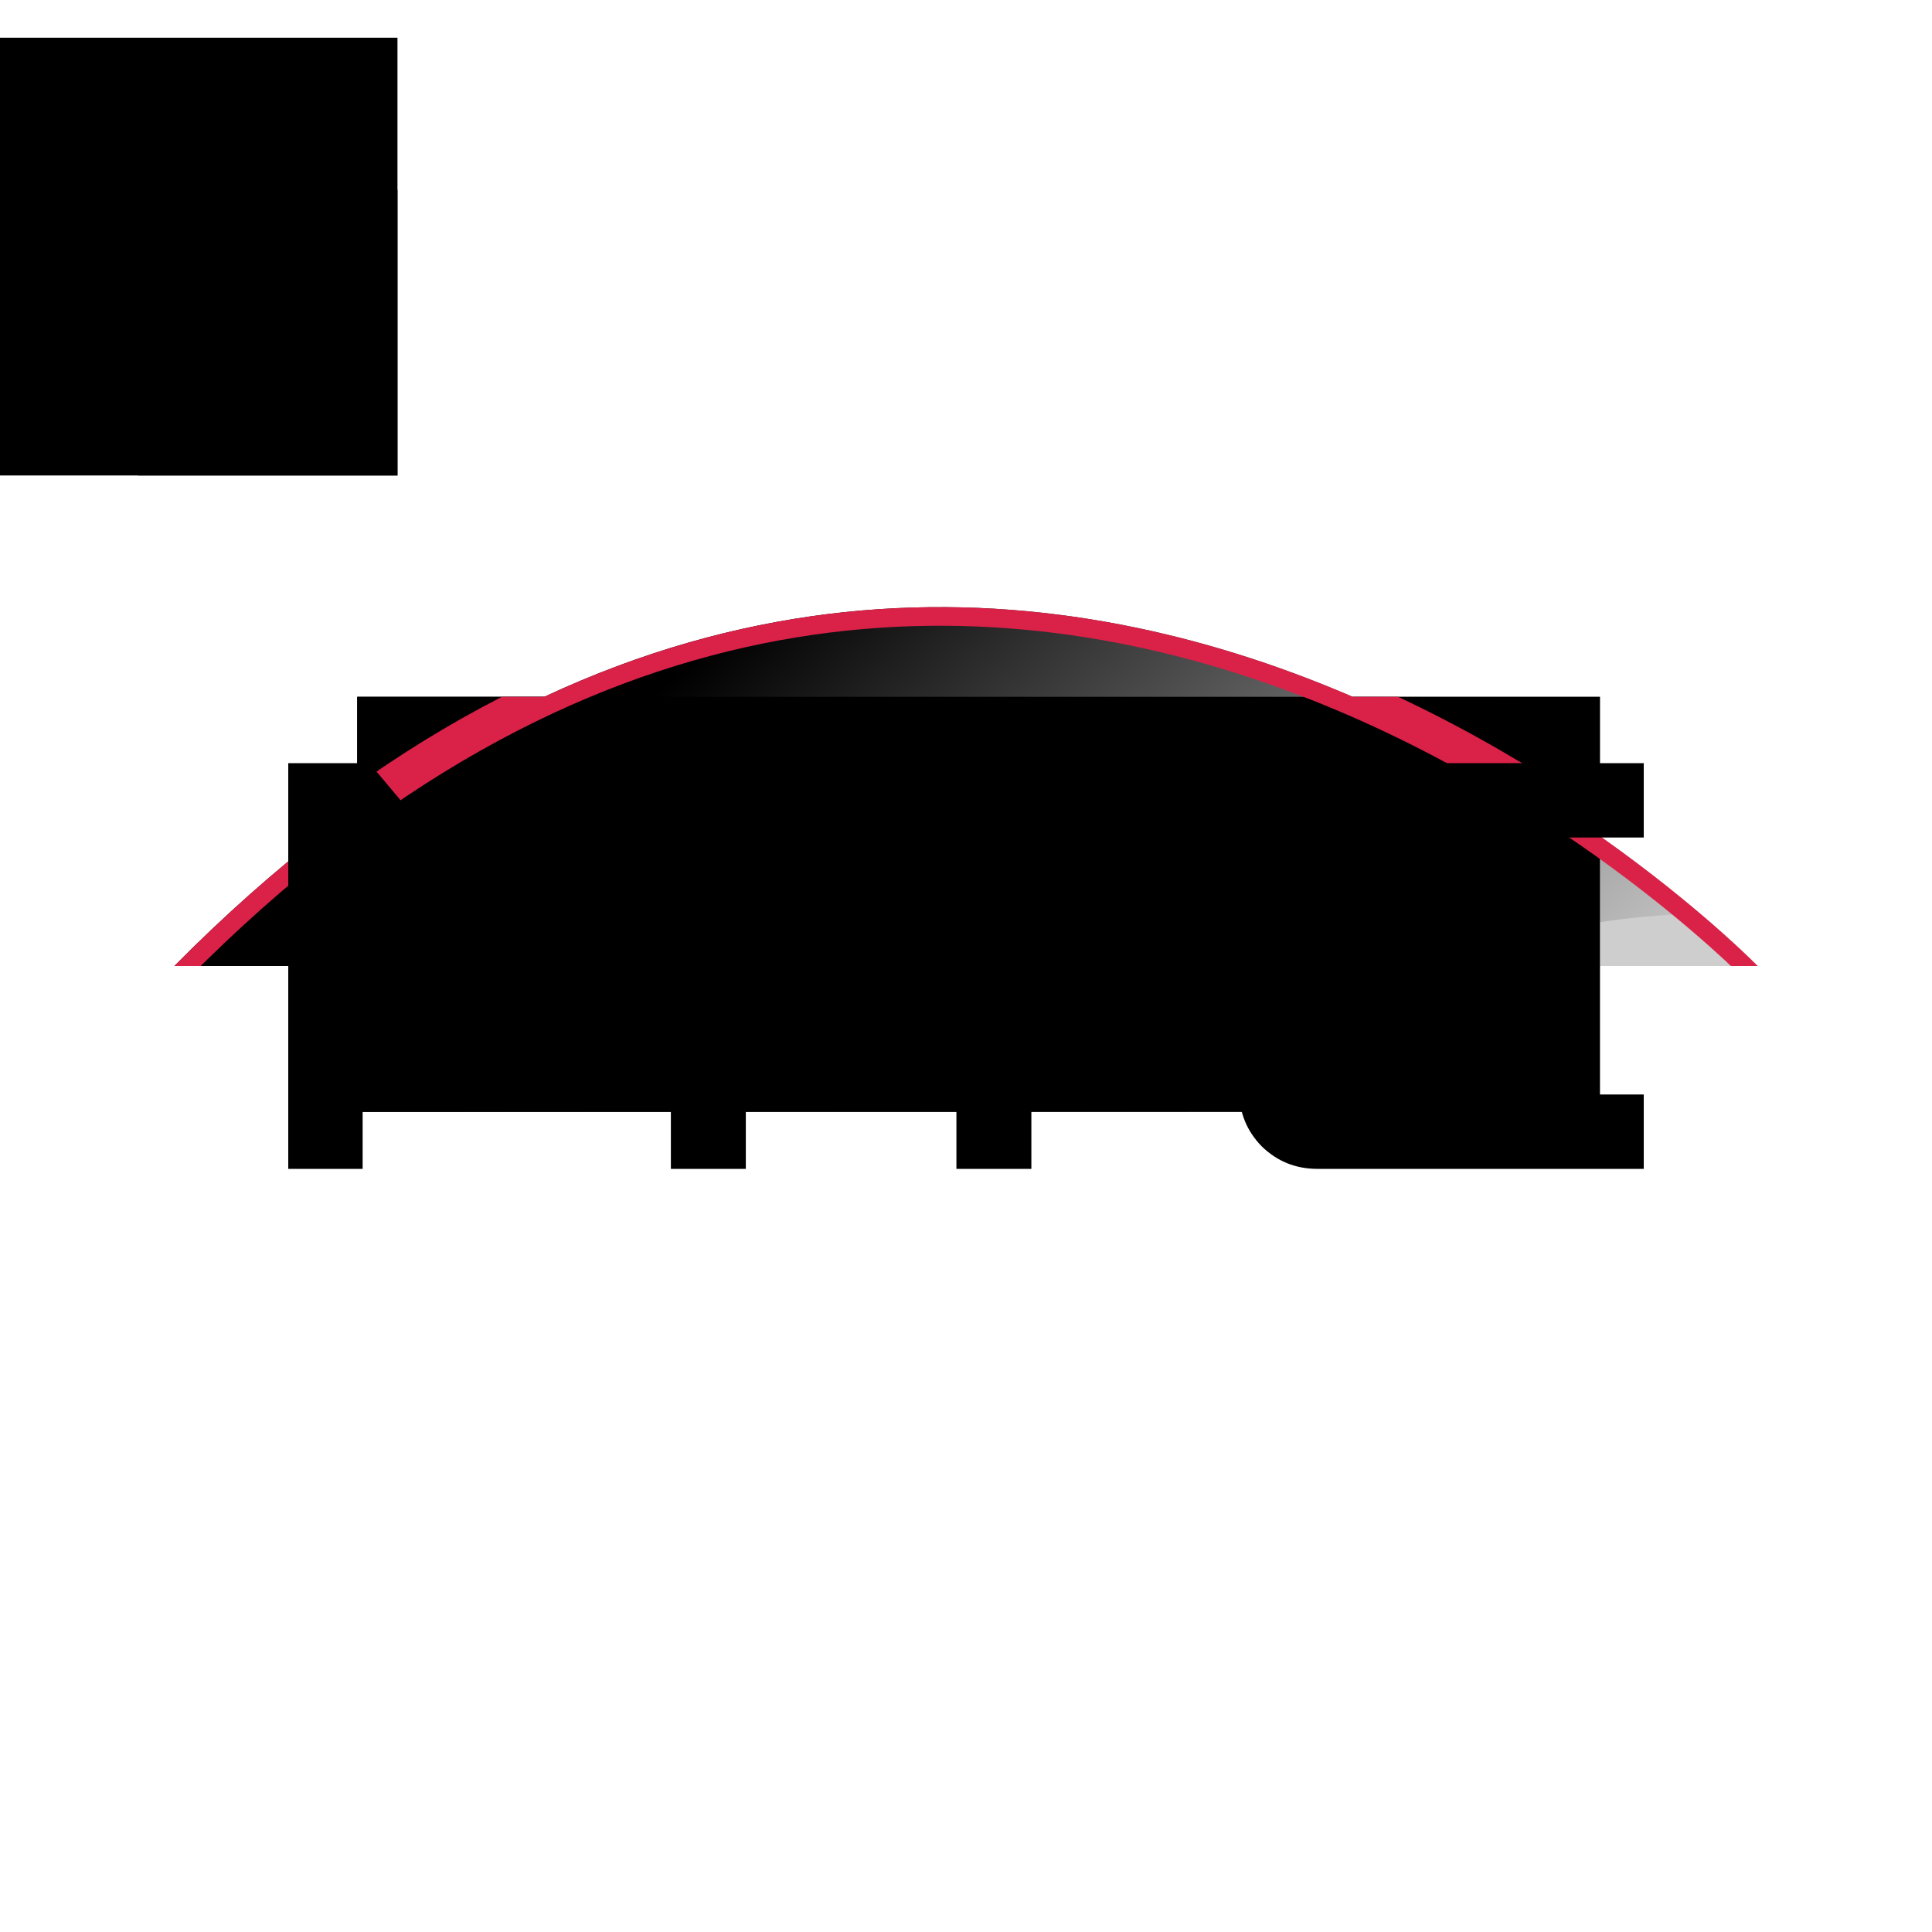 <?xml version="1.0" encoding="UTF-8" standalone="no"?>
<!-- Created with Inkscape (http://www.inkscape.org/) -->

<svg
   xmlns:dc="http://purl.org/dc/elements/1.1/"
   xmlns:cc="http://creativecommons.org/ns#"
   xmlns:rdf="http://www.w3.org/1999/02/22-rdf-syntax-ns#"
   xmlns:svg="http://www.w3.org/2000/svg"
   xmlns="http://www.w3.org/2000/svg"
   xmlns:xlink="http://www.w3.org/1999/xlink"
   xmlns:sodipodi="http://sodipodi.sourceforge.net/DTD/sodipodi-0.dtd"
   xmlns:inkscape="http://www.inkscape.org/namespaces/inkscape"
   width="256px"
   height="256px"
   viewBox="0 0 256 256"
   version="1.1"
   id="SVGRoot"
   sodipodi:docname="mtc.svg"
   inkscape:version="0.92.4 (5da689c313, 2019-01-14)">
  <defs
     id="defs10">
    <linearGradient
       inkscape:collect="always"
       id="linearGradient870">
      <stop
         style="stop-color:#000000;stop-opacity:1;"
         offset="0"
         id="stop866" />
      <stop
         style="stop-color:#000000;stop-opacity:0;"
         offset="1"
         id="stop868" />
    </linearGradient>
    <linearGradient
       inkscape:collect="always"
       xlink:href="#linearGradient870"
       id="linearGradient872"
       x1="98.821"
       y1="84.549"
       x2="196.19"
       y2="190.799"
       gradientUnits="userSpaceOnUse"
       gradientTransform="matrix(1.051,0,0,1.051,-6.525,-6.525)" />
    <filter
       style="color-interpolation-filters:sRGB;"
       inkscape:label="Drop Shadow"
       id="filter1893">
      <feFlood
         flood-opacity="0.498"
         flood-color="rgb(0,0,0)"
         result="flood"
         id="feFlood1883" />
      <feComposite
         in="flood"
         in2="SourceGraphic"
         operator="in"
         result="composite1"
         id="feComposite1885" />
      <feGaussianBlur
         in="composite1"
         stdDeviation="0"
         result="blur"
         id="feGaussianBlur1887" />
      <feOffset
         dx="50"
         dy="50"
         result="offset"
         id="feOffset1889" />
      <feComposite
         in="SourceGraphic"
         in2="offset"
         operator="over"
         result="fbSourceGraphic"
         id="feComposite1891" />
      <feColorMatrix
         result="fbSourceGraphicAlpha"
         in="fbSourceGraphic"
         values="0 0 0 -1 0 0 0 0 -1 0 0 0 0 -1 0 0 0 0 1 0"
         id="feColorMatrix1895" />
      <feFlood
         id="feFlood1897"
         flood-opacity="0.498"
         flood-color="rgb(0,0,0)"
         result="flood"
         in="fbSourceGraphic" />
      <feComposite
         in2="fbSourceGraphic"
         id="feComposite1899"
         in="flood"
         operator="in"
         result="composite1" />
      <feGaussianBlur
         id="feGaussianBlur1901"
         in="composite1"
         stdDeviation="0"
         result="blur" />
      <feOffset
         id="feOffset1903"
         dx="50"
         dy="50"
         result="offset" />
      <feComposite
         in2="offset"
         id="feComposite1905"
         in="fbSourceGraphic"
         operator="over"
         result="composite2" />
    </filter>
    <clipPath
       clipPathUnits="userSpaceOnUse"
       id="clipPath1990">
      <circle
         id="circle1992"
         cx="128"
         cy="128"
         style="fill:url(#linearGradient1994);fill-opacity:1;stroke:none;stroke-width:13;stroke-miterlimit:4;stroke-dasharray:none;stroke-opacity:1"
         r="127.5" />
    </clipPath>
    <linearGradient
       inkscape:collect="always"
       xlink:href="#linearGradient870"
       id="linearGradient1994"
       gradientUnits="userSpaceOnUse"
       gradientTransform="matrix(1.051,0,0,1.051,-6.525,-6.525)"
       x1="127.978"
       y1="128"
       x2="235.868"
       y2="208.95" />
    <clipPath
       clipPathUnits="userSpaceOnUse"
       id="clipPath4705">
      <use
         x="0"
         y="0"
         xlink:href="#g4701"
         id="use4707"
         width="100%"
         height="100%" />
    </clipPath>
  </defs>
  <sodipodi:namedview
     id="base"
     pagecolor="#ffffff"
     bordercolor="#666666"
     borderopacity="1.0"
     inkscape:pageopacity="0.0"
     inkscape:pageshadow="2"
     inkscape:zoom="3"
     inkscape:cx="116.16667"
     inkscape:cy="139.40657"
     inkscape:document-units="px"
     inkscape:current-layer="layer2"
     showgrid="false"
     inkscape:window-width="1920"
     inkscape:window-height="1017"
     inkscape:window-x="-8"
     inkscape:window-y="-8"
     inkscape:window-maximized="1"
     inkscape:grid-bbox="true"
     inkscape:snap-grids="true"
     showguides="true"
     inkscape:guide-bbox="true">
    <sodipodi:guide
       position="128,128"
       orientation="0,1"
       id="guide868"
       inkscape:locked="false" />
    <sodipodi:guide
       position="128,128"
       orientation="1,0"
       id="guide870"
       inkscape:locked="false" />
  </sodipodi:namedview>
  <g
     inkscape:label="Outer Circle"
     inkscape:groupmode="layer"
     id="layer1" />
  <g
     inkscape:groupmode="layer"
     id="layer2"
     inkscape:label="Inner Fill"
     style="display:inline;opacity:1">
    <g
       id="g4703"
       clip-path="url(#clipPath4705)">
      <g
         inkscape:label="Clip"
         id="g4701">
        <g
           id="g4687">
          <circle
             id="path23"
             cx="128"
             cy="128"
             style="fill:url(#linearGradient872);fill-opacity:1;stroke:none;stroke-width:13;stroke-miterlimit:4;stroke-dasharray:none;stroke-opacity:1"
             r="127.5" />
          <path
             inkscape:connector-curvature="0"
             id="path846"
             d="M 235.5,128.5 A 107.5,107.5 0 0 1 128,236 107.5,107.5 0 0 1 20.5,128.5 107.5,107.5 0 0 1 128,21 107.5,107.5 0 0 1 235.5,128.5 Z"
             style="fill:#cecece;fill-opacity:1;stroke:none;stroke-width:17.17;stroke-linecap:square;stroke-miterlimit:4;stroke-dasharray:none;stroke-opacity:1;paint-order:stroke fill markers;filter:url(#filter1893)" />
          <flowRoot
             xml:space="preserve"
             id="flowRoot846"
             style="fill:black;fill-opacity:1;stroke:none;font-family:Orbitron;font-style:normal;font-weight:normal;font-size:40px;line-height:1.25;letter-spacing:0px;word-spacing:0px;-inkscape-font-specification:Orbitron;font-stretch:normal;font-variant:normal;"><flowRegion
               id="flowRegion848"
               style="-inkscape-font-specification:Orbitron;font-family:Orbitron;font-weight:normal;font-style:normal;font-stretch:normal;font-variant:normal;"><rect
                 id="rect850"
                 width="164.667"
                 height="55"
                 x="47.333"
                 y="92.333"
                 style="-inkscape-font-specification:Orbitron;font-family:Orbitron;font-weight:normal;font-style:normal;font-stretch:normal;font-variant:normal;" /></flowRegion><flowPara
               id="flowPara852" /></flowRoot>          <flowRoot
             xml:space="preserve"
             id="flowRoot858"
             style="fill:black;fill-opacity:1;stroke:none;font-family:sans-serif;font-style:normal;font-weight:normal;font-size:40px;line-height:1.25;letter-spacing:0px;word-spacing:0px"><flowRegion
               id="flowRegion860"><rect
                 id="rect862"
                 width="86.667"
                 height="58"
                 x="-34"
                 y="5" /></flowRegion><flowPara
               id="flowPara864" /></flowRoot>          <path
             style="fill:none;stroke:#da2148;stroke-width:4.935;stroke-linecap:round;stroke-linejoin:miter;stroke-miterlimit:4;stroke-dasharray:none;stroke-opacity:1"
             d="m 23.102,128 c 105.873,-106.996 209.797,0 209.797,0"
             id="path874"
             inkscape:connector-curvature="0" />
        </g>
      </g>
    </g>
  </g>
  <g
     inkscape:groupmode="layer"
     id="layer3"
     inkscape:label="Font">
    <g
       aria-label="MTC"
       style="font-style:normal;font-variant:normal;font-weight:bold;font-stretch:normal;font-size:74.667px;line-height:1.25;font-family:Orbitron;-inkscape-font-specification:'Orbitron, Bold';font-variant-ligatures:normal;font-variant-caps:normal;font-variant-numeric:normal;font-feature-settings:normal;text-align:start;letter-spacing:0px;word-spacing:0px;writing-mode:lr-tb;text-anchor:start;display:inline;opacity:1;fill:#000000;fill-opacity:1;stroke:none"
       id="text856"
       transform="translate(-0.653,-2.12)">
      <path
         d="m 69.163,126.536 19.488,-23.296 h 10.827 v 53.76 H 89.547 V 117.576 L 69.163,141.843 48.704,117.576 v 39.424 h -9.856 v -53.76 h 10.752 z"
         style="font-style:normal;font-variant:normal;font-weight:bold;font-stretch:normal;font-size:74.667px;font-family:Orbitron;-inkscape-font-specification:'Orbitron, Bold';font-variant-ligatures:normal;font-variant-caps:normal;font-variant-numeric:normal;font-feature-settings:normal;text-align:start;writing-mode:lr-tb;text-anchor:start"
         id="path908"
         inkscape:connector-curvature="0" />
      <path
         d="m 105.431,103.24 h 53.76 v 9.856 h -21.877 v 43.904 h -9.931 v -43.904 h -21.952 z"
         style="font-style:normal;font-variant:normal;font-weight:bold;font-stretch:normal;font-size:74.667px;font-family:Orbitron;-inkscape-font-specification:'Orbitron, Bold';font-variant-ligatures:normal;font-variant-caps:normal;font-variant-numeric:normal;font-feature-settings:normal;text-align:start;writing-mode:lr-tb;text-anchor:start"
         id="path910"
         inkscape:connector-curvature="0" />
      <path
         d="m 218.459,113.096 h -43.232 q -0.523,0 -0.523,0.523 v 33.003 q 0,0.523 0.523,0.523 h 43.232 v 9.856 h -43.232 q -4.331,0 -7.392,-2.987 -2.987,-3.061 -2.987,-7.392 v -33.003 q 0,-4.331 2.987,-7.317 3.061,-3.061 7.392,-3.061 h 43.232 z"
         style="font-style:normal;font-variant:normal;font-weight:bold;font-stretch:normal;font-size:74.667px;font-family:Orbitron;-inkscape-font-specification:'Orbitron, Bold';font-variant-ligatures:normal;font-variant-caps:normal;font-variant-numeric:normal;font-feature-settings:normal;text-align:start;writing-mode:lr-tb;text-anchor:start"
         id="path912"
         inkscape:connector-curvature="0" />
    </g>
  </g>
</svg>
